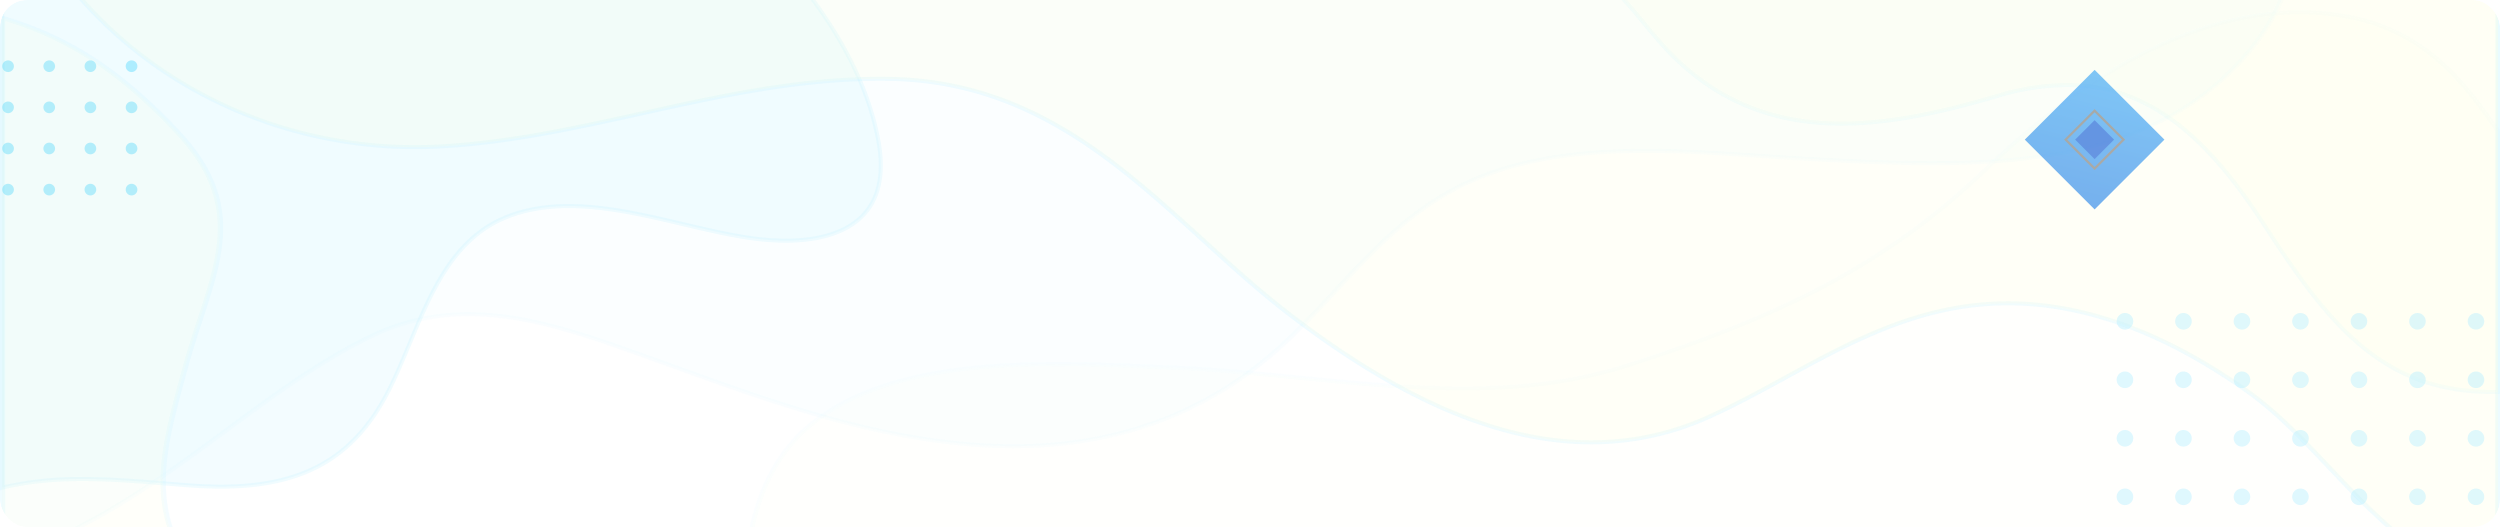 <svg xmlns="http://www.w3.org/2000/svg" xmlns:xlink="http://www.w3.org/1999/xlink" width="1110" height="234" viewBox="0 0 1110 234">
  <defs>
    <clipPath id="clip-path">
      <rect id="Rectangle_498" data-name="Rectangle 498" width="1110" height="234" rx="12" transform="translate(245 130)" fill="#3a6bea"/>
    </clipPath>
    <linearGradient id="linear-gradient" x1="1.321" y1="1.864" x2="-0.731" y2="-1.546" gradientUnits="objectBoundingBox">
      <stop offset="0" stop-color="#3bb7ff"/>
      <stop offset="1" stop-color="#004fd4"/>
    </linearGradient>
    <filter id="Path_1788" x="891.5" y="23.5" width="77" height="77" filterUnits="userSpaceOnUse">
      <feOffset dx="5" dy="5" input="SourceAlpha"/>
      <feGaussianBlur stdDeviation="2.5" result="blur"/>
      <feFlood flood-color="#1c3391" flood-opacity="0.149"/>
      <feComposite operator="in" in2="blur"/>
      <feComposite in="SourceGraphic"/>
    </filter>
    <linearGradient id="linear-gradient-2" x1="-9.607" y1="42.245" x2="-11.658" y2="38.835" xlink:href="#linear-gradient"/>
    <filter id="Path_1804" x="913.85" y="45.85" width="32.301" height="32.301" filterUnits="userSpaceOnUse">
      <feOffset dx="5" dy="5" input="SourceAlpha"/>
      <feGaussianBlur stdDeviation="2.5" result="blur-2"/>
      <feFlood flood-color="#1c3391" flood-opacity="0.149"/>
      <feComposite operator="in" in2="blur-2"/>
      <feComposite in="SourceGraphic"/>
    </filter>
    <filter id="Path_1805" x="908.941" y="40.941" width="42.119" height="42.119" filterUnits="userSpaceOnUse">
      <feOffset dx="5" dy="5" input="SourceAlpha"/>
      <feGaussianBlur stdDeviation="2.5" result="blur-3"/>
      <feFlood flood-color="#1c3391" flood-opacity="0.149"/>
      <feComposite operator="in" in2="blur-3"/>
      <feComposite in="SourceGraphic"/>
    </filter>
  </defs>
  <g id="Find_your_ntxt_job_Mask_Group_" data-name="Find your ntxt job Mask Group " transform="translate(-245 -130)" clip-path="url(#clip-path)">
    <g id="Group_1071" data-name="Group 1071">
      <g id="Group_146" data-name="Group 146" transform="translate(245.999 156.812)" opacity="0.4">
        <path id="Path_617" data-name="Path 617" d="M121.726,403.174a2.587,2.587,0,1,0-2.589-2.586A2.587,2.587,0,0,0,121.726,403.174Z" transform="translate(-119.137 -398)" fill="#46d5ff"/>
        <path id="Path_618" data-name="Path 618" d="M121.726,416.22a2.587,2.587,0,1,0-2.589-2.587A2.588,2.588,0,0,0,121.726,416.22Z" transform="translate(-119.137 -392.782)" fill="#46d5ff"/>
        <path id="Path_619" data-name="Path 619" d="M121.726,429.266a2.587,2.587,0,1,0-2.589-2.587A2.588,2.588,0,0,0,121.726,429.266Z" transform="translate(-119.137 -387.564)" fill="#46d5ff"/>
        <path id="Path_620" data-name="Path 620" d="M121.726,442.311a2.586,2.586,0,1,0-2.589-2.587A2.587,2.587,0,0,0,121.726,442.311Z" transform="translate(-119.137 -382.346)" fill="#46d5ff"/>
        <path id="Path_621" data-name="Path 621" d="M108.68,403.174a2.587,2.587,0,1,0-2.589-2.586A2.588,2.588,0,0,0,108.68,403.174Z" transform="translate(-87.816 -398)" fill="#46d5ff"/>
        <path id="Path_622" data-name="Path 622" d="M108.68,416.22a2.587,2.587,0,1,0-2.589-2.587A2.589,2.589,0,0,0,108.68,416.22Z" transform="translate(-87.816 -392.782)" fill="#46d5ff"/>
        <path id="Path_623" data-name="Path 623" d="M108.68,429.266a2.587,2.587,0,1,0-2.589-2.587A2.589,2.589,0,0,0,108.68,429.266Z" transform="translate(-87.816 -387.564)" fill="#46d5ff"/>
        <path id="Path_624" data-name="Path 624" d="M108.68,442.311a2.586,2.586,0,1,0-2.589-2.587A2.588,2.588,0,0,0,108.68,442.311Z" transform="translate(-87.816 -382.346)" fill="#46d5ff"/>
        <path id="Path_625" data-name="Path 625" d="M95.632,403.174a2.587,2.587,0,1,0-2.587-2.586A2.588,2.588,0,0,0,95.632,403.174Z" transform="translate(-56.495 -398)" fill="#46d5ff"/>
        <path id="Path_626" data-name="Path 626" d="M95.632,416.22a2.587,2.587,0,1,0-2.587-2.587A2.589,2.589,0,0,0,95.632,416.22Z" transform="translate(-56.495 -392.782)" fill="#46d5ff"/>
        <path id="Path_627" data-name="Path 627" d="M95.632,429.266a2.587,2.587,0,1,0-2.587-2.587A2.589,2.589,0,0,0,95.632,429.266Z" transform="translate(-56.495 -387.564)" fill="#46d5ff"/>
        <path id="Path_628" data-name="Path 628" d="M95.632,442.311a2.586,2.586,0,1,0-2.587-2.587A2.588,2.588,0,0,0,95.632,442.311Z" transform="translate(-56.495 -382.346)" fill="#46d5ff"/>
        <path id="Path_629" data-name="Path 629" d="M82.589,403.174A2.587,2.587,0,1,0,80,400.589,2.587,2.587,0,0,0,82.589,403.174Z" transform="translate(-25.177 -398)" fill="#46d5ff"/>
        <path id="Path_630" data-name="Path 630" d="M82.589,416.22A2.587,2.587,0,1,0,80,413.633,2.588,2.588,0,0,0,82.589,416.22Z" transform="translate(-25.177 -392.782)" fill="#46d5ff"/>
        <path id="Path_631" data-name="Path 631" d="M82.589,429.266A2.587,2.587,0,1,0,80,426.679,2.588,2.588,0,0,0,82.589,429.266Z" transform="translate(-25.177 -387.564)" fill="#46d5ff"/>
        <path id="Path_632" data-name="Path 632" d="M82.589,442.311A2.586,2.586,0,1,0,80,439.724,2.587,2.587,0,0,0,82.589,442.311Z" transform="translate(-25.177 -382.346)" fill="#46d5ff"/>
      </g>
      <g id="Group_125" data-name="Group 125" transform="translate(245 77.33)" opacity="0.39">
        <g id="Group_123" data-name="Group 123">
          <g id="Group_113" data-name="Group 113" transform="translate(0)" opacity="0.2" style="mix-blend-mode: overlay;isolation: isolate">
            <path id="Path_412" data-name="Path 412" d="M441.642,260.224l1.125-.278c10.4-2.576,22.025-3.828,35.531-3.828,12.691,0,25.408,1.042,38.871,2.145q3.459.285,6.936.563c5.669.451,10.806.669,15.7.669,35.276,0,57.757-11.984,72.893-38.856,4.289-7.613,7.828-16.092,11.575-25.068,9.439-22.614,19.2-46,41.728-55.463,8.292-3.484,17.516-5.177,28.2-5.177,16.549,0,33.911,4.091,50.7,8.047,11.181,2.634,21.741,5.123,31.825,6.4a110.826,110.826,0,0,0,13.821.917c16.587,0,29.08-4.456,36.127-12.883,6.4-7.662,8.4-18.5,5.921-32.212-9.632-53.33-57.1-96.49-77.064-112.571-.754-.607-1.522-1.194-2.291-1.781l-1.291-.991H484.634l-.2.106C470-2.313,455.737,6.088,442.057,14.932l-.415.268ZM478.3,254.3a150.743,150.743,0,0,0-34.842,3.608V16.187C456.905,7.509,470.909-.738,485.09-8.333H751.334l.809.619c.756.578,1.513,1.154,2.254,1.752,19.8,15.954,66.892,58.752,76.416,111.481,2.377,13.161.518,23.5-5.527,30.728-6.692,8-18.7,12.233-34.736,12.233a108.851,108.851,0,0,1-13.595-.9c-9.987-1.263-20.5-3.741-31.634-6.364-16.891-3.981-34.356-8.1-51.116-8.1-10.928,0-20.382,1.739-28.9,5.318-23.212,9.752-33.118,33.485-42.7,56.437-3.725,8.926-7.244,17.356-11.48,24.876-14.779,26.234-36.771,37.933-71.314,37.933-4.85,0-9.939-.218-15.561-.663q-3.475-.277-6.931-.563C503.816,255.35,491.063,254.3,478.3,254.3Z" transform="translate(-441.642 10.146)" fill="#46d5ff"/>
          </g>
          <g id="Group_114" data-name="Group 114" transform="translate(693.608 428.133)" opacity="0.2" style="mix-blend-mode: overlay;isolation: isolate">
            <path id="Path_413" data-name="Path 413" d="M26.314,549.224H400.752V369.05l-.8-.1a103.338,103.338,0,0,0-12.522-.755c-23.532,0-45.447,7.627-68.648,15.7-15.966,5.554-32.475,11.3-49.951,14.561a197.729,197.729,0,0,1-36.378,3.724c-18.277,0-34.026-3.309-48.148-10.115-13.341-6.428-25.473-15.353-37.206-23.984-12.609-9.277-25.649-18.87-40.325-25.5-14.926-6.741-29.18-10.158-42.368-10.158-21.713,0-40.684,9.353-54.86,27.052-22.565,28.17-30.892,74.243-21.211,117.377,6.318,28.151,19,52.4,37.705,72.086Zm372.625-1.813H27.094C8.766,528.02-3.676,504.151-9.89,476.46c-9.418-41.961-1.036-88.518,20.857-115.848,13.82-17.253,32.3-26.372,53.444-26.372,12.928,0,26.932,3.363,41.621,10,14.5,6.55,27.463,16.084,40,25.306,11.8,8.679,24,17.655,37.494,24.158,14.373,6.926,30.379,10.292,48.935,10.294a199.642,199.642,0,0,0,36.711-3.755c17.61-3.288,34.184-9.055,50.213-14.632,23.053-8.02,44.826-15.6,68.052-15.6a101.793,101.793,0,0,1,11.505.649Z" transform="translate(15.64 -332.427)" fill="#46d5ff"/>
          </g>
          <g id="Group_115" data-name="Group 115" transform="translate(6.082)" opacity="0.2" style="mix-blend-mode: overlay;isolation: isolate">
            <path id="Path_414" data-name="Path 414" d="M1088.278,303.4V-10.146H-15.64l.284,1.1A116.518,116.518,0,0,0,2.771,29.287,191.492,191.492,0,0,0,70.88,86.844a203.131,203.131,0,0,0,91.647,21.906h.008c3.589,0,7.223-.1,10.806-.285,30.982-1.639,61.286-8.34,90.593-14.82C298.9,85.912,335.059,77.91,372.706,78.433c61.508.846,100.762,36.55,138.722,71.079,12.2,11.1,24.823,22.579,37.99,32.721,50.306,38.755,94.593,57.593,135.4,57.593a127.16,127.16,0,0,0,52.718-11.411c11.767-5.321,23.215-11.571,34.288-17.617,24.75-13.515,50.345-27.489,80.61-31.531a132.517,132.517,0,0,1,17.481-1.159c33.09,0,67.911,12.591,103.494,37.423q1.32.921,2.62,1.85c12.77,9.125,23.977,20.974,35.843,33.518,21.274,22.494,43.275,45.753,75.095,52.238ZM1086.145-8.333V301.095c-30.412-6.712-51.863-29.389-72.616-51.33-11.407-12.06-23.2-24.53-36.132-33.771q-1.307-.934-2.639-1.863C938.784,189.025,903.507,176.3,869.91,176.3a135,135,0,0,0-17.811,1.182c-30.709,4.1-56.495,18.18-81.433,31.8-11.036,6.025-22.447,12.256-34.136,17.541a124.739,124.739,0,0,1-51.717,11.2c-40.248,0-84.069-18.685-133.962-57.123-13.1-10.093-25.69-21.543-37.865-32.616-38.264-34.806-77.831-70.795-140.248-71.654C334.847,76.109,298.5,84.128,263.4,91.889c-29.209,6.459-59.412,13.138-90.189,14.766-3.537.187-7.127.282-10.672.282-63.156,0-122.2-29.38-157.949-78.6A114.971,114.971,0,0,1-12.981-8.333Z" transform="translate(15.64 10.146)" fill="#46d5ff"/>
          </g>
          <g id="Group_116" data-name="Group 116" transform="translate(0 59.297)" opacity="0.15" style="mix-blend-mode: overlay;isolation: isolate">
            <path id="Path_415" data-name="Path 415" d="M135.663,624.556h978.158l.019-.914c.5-24.528-14.109-46.778-40.074-61.042-23.207-12.75-48.781-18.948-78.181-18.948-17.91,0-37.235,2.3-59.08,7.044-12.819,2.781-25.324,6.328-37.415,9.758-25.777,7.313-50.125,14.219-77.045,14.218a149.594,149.594,0,0,1-21.11-1.489c-28.135-4.022-45.488-17.829-63.863-32.445-3.577-2.846-7.276-5.789-11.094-8.695-23.109-17.581-48.993-25.77-81.463-25.77-23.391,0-47.568,4.114-73.167,8.468l-3.954.672a209.224,209.224,0,0,1-34.849,3.07c-27.885,0-50.44-6.306-67.034-18.74-25.933-19.428-35.374-57.461-42.269-85.231l-.528-2.132c-3.458-13.921-7.76-31.247-16.353-43.488-15.838-22.563-49.742-28.873-79.656-34.438-4.075-.758-8.072-1.5-11.936-2.271-36.288-7.225-63.184-16.176-85.107-38.45-16.821-17.089-22.828-35.63-19.477-60.118,1.454-10.63,4.4-21.475,7.524-32.954l1.177-4.339c2.044-7.574,4.374-14.68,6.632-21.551,9.972-30.4,17.85-54.41-9.8-84.052-25.4-27.226-48.872-42.578-78.482-51.331l-1.569-.463Zm975.859-1.858H137.992V41.6c28.422,8.7,51.2,23.793,75.856,50.226,26.985,28.925,19.233,52.555,9.416,82.472-2.262,6.892-4.6,14.018-6.655,21.632l-1.177,4.336c-3.133,11.529-6.094,22.42-7.561,33.146-2.3,16.837-2.116,39.037,19.961,61.467,22.333,22.692,49.608,31.787,86.373,39.107,3.876.77,7.885,1.517,11.971,2.277,29.445,5.479,62.818,11.688,78.155,33.535,8.412,11.985,12.674,29.15,16.1,42.943l.529,2.132c6.956,28.017,16.481,66.387,42.958,86.224,17.041,12.768,40.13,19.242,68.628,19.243a212.114,212.114,0,0,0,35.333-3.111l3.955-.672c25.475-4.334,49.535-8.427,72.681-8.427,31.833,0,57.208,8.026,79.856,25.258,3.8,2.89,7.488,5.825,11.057,8.665,18.64,14.828,36.245,28.833,65.1,32.958a152.45,152.45,0,0,0,21.519,1.518c27.322,0,51.853-6.957,77.824-14.326,12.052-3.418,24.512-6.953,37.246-9.716,21.644-4.7,40.769-6.978,58.47-6.978,28.913,0,54.056,6.09,76.862,18.62C1097.434,577.858,1111.631,599.163,1111.522,622.7Z" transform="translate(-135.663 -38.923)" fill="#46d5ff"/>
          </g>
          <g id="Group_117" data-name="Group 117" transform="translate(471.965)" opacity="0.15" style="mix-blend-mode: overlay;isolation: isolate">
            <path id="Path_416" data-name="Path 416" d="M618.943,217.477c.845,0,1.7-.008,2.565-.028l.888-.019V-10.146H-15.64l1.314,1.5C6.583,15.27,32.566,25.936,69.916,25.936h.007c17.916,0,36.175-2.336,55.507-4.808q4.926-.629,9.875-1.251a264.868,264.868,0,0,1,32.2-2.349c17.763,0,32.205,2.85,44.154,8.712C224.272,32.43,232.6,42.5,241.414,53.162c3.942,4.769,8.019,9.7,12.494,14.217,20.636,20.83,45.531,30.956,76.107,30.956,24.5,0,50.219-6.651,69.891-12.448a106.749,106.749,0,0,1,29.976-4.682c28.6,0,51.833,13.844,75.344,44.888,3.866,5.1,7.75,10.671,11.874,17.019C545.4,186.655,569.269,217.477,618.943,217.477Zm1.638-1.824q-.825.011-1.638.011c-48.76,0-72.336-30.48-100.32-73.541-4.149-6.383-8.057-11.985-11.949-17.124C482.787,93.459,459.1,79.393,429.883,79.393a108.545,108.545,0,0,0-30.489,4.756c-19.555,5.761-45.113,12.373-69.378,12.373-30.067,0-54.541-9.949-74.818-30.419-4.417-4.459-8.468-9.358-12.385-14.1-8.55-10.341-17.39-21.033-30.357-27.4-12.2-5.987-26.908-8.9-44.953-8.9a266.417,266.417,0,0,0-32.421,2.364q-4.948.615-9.881,1.252c-19.272,2.464-37.476,4.791-55.276,4.793C33.932,24.123,8.684,14.1-11.624-8.333H620.581Z" transform="translate(15.64 10.146)" fill="#46d5ff"/>
          </g>
          <g id="Group_118" data-name="Group 118" transform="translate(0)" opacity="0.07" style="mix-blend-mode: overlay;isolation: isolate">
            <path id="Path_417" data-name="Path 417" d="M101.711,290.74l1.505-.384c36.169-9.218,68.439-33,99.648-55.995,22.019-16.227,42.817-31.553,64.679-41.96a96.153,96.153,0,0,1,42.236-9.439c20.816,0,41.458,5.741,66.048,14.361,8.014,2.81,16.164,5.757,24.046,8.607,43.414,15.7,88.305,31.93,137.188,35.131,4.887.319,9.784.481,14.554.481,46.848,0,87.2-15.1,119.941-44.873,8.407-7.647,16.236-16.1,23.805-24.28,18.431-19.907,37.488-40.492,66.668-51.428,19.194-7.194,41.6-10.544,70.522-10.544,17.125,0,34.461,1.153,51.227,2.267,6.506.433,13.233.881,19.691,1.239,18.024,1,37.167,1.978,55.635,1.978,47.263,0,106.231-5.808,143.022-51.1,18.985-23.373,23.64-48.371,13.836-74.3l-.245-.648H101.711ZM309.78,181.149a98.865,98.865,0,0,0-43.426,9.7c-22.07,10.506-42.953,25.895-65.063,42.187-30.586,22.54-62.2,45.835-97.279,55.2V-8.333H1114c9.285,25.168,4.64,49.44-13.811,72.155-35.978,44.293-91.508,50.265-141.082,50.265-18.392,0-37.489-.975-55.474-1.973-6.441-.358-12.861-.784-19.659-1.236-16.813-1.118-34.2-2.274-51.42-2.274-29.275,0-52,3.407-71.51,10.719-29.708,11.135-48.94,31.908-67.54,52-7.543,8.146-15.343,16.57-23.687,24.161-32.28,29.36-72.047,44.247-118.2,44.247-4.707,0-9.54-.16-14.362-.476-48.481-3.173-93.187-19.339-136.419-34.97-7.889-2.852-16.044-5.8-24.071-8.615C351.9,186.953,331,181.149,309.78,181.149Z" transform="translate(-101.711 10.146)" fill="#46d5ff"/>
          </g>
          <g id="Group_119" data-name="Group 119" transform="translate(667.354 346.386)" opacity="0.1" style="mix-blend-mode: overlay;isolation: isolate">
            <path id="Path_418" data-name="Path 418" d="M-15.64,563.325H427.005V265.371l-.8-.1a69.968,69.968,0,0,0-10.147-.472c-50.576,1.315-91.41,51.458-121.336,94.995-2.949,4.292-5.866,8.749-8.578,12.927l-1.739,2.683c-16.761,25.861-34.094,52.6-65.956,62.225-15.186,4.587-31.849,6.724-52.44,6.724-13.995,0-28.356-.987-42.243-1.943-13.84-.952-28.152-1.935-42.05-1.935-6.208,0-11.882.189-17.348.578C8.35,445.049-6.439,479.618-11.409,530.292c-.952,9.7-2.176,21.087-4.05,31.973Zm440.832-1.813H-13.49c1.781-10.617,2.962-21.623,3.886-31.043,2.833-28.9,8.494-47.791,18.353-61.268,11.613-15.875,29.848-24.49,55.75-26.336,5.422-.387,11.054-.574,17.218-.574,13.836,0,28.117.981,41.925,1.931,13.919.956,28.31,1.947,42.368,1.947,20.773,0,37.6-2.161,52.964-6.8,32.5-9.816,50.016-36.84,66.954-62.975l1.739-2.682c2.706-4.167,5.614-8.613,8.551-12.887,29.681-43.184,70.132-92.916,119.889-94.209a67.365,67.365,0,0,1,9.085.367Z" transform="translate(15.64 -264.78)" fill="#46d5ff"/>
          </g>
          <g id="Group_120" data-name="Group 120" transform="translate(0 310.208)" opacity="0.05" style="mix-blend-mode: overlay;isolation: isolate">
            <path id="Path_419" data-name="Path 419" d="M325.65,569.565H820.755l.261-.244c18.044-16.876,30.661-33.453,37.5-49.27,8.826-20.411,7.62-38.934-3.581-55.055-23.316-33.553-75.26-38.876-117.908-39.765-2.348-.048-4.834-.071-7.823-.071q-2.345,0-4.694.014l-2.585.015c-2.415.016-4.826.031-7.236.03-22.975,0-45.144-1.289-63.8-16.877-19.656-16.42-32.586-39.4-45.091-61.618-7.779-13.822-15.821-28.115-25.385-40.63-13.681-17.9-28.829-26.605-46.311-26.605-13.156,0-27.845,4.628-47.629,15.005C464.912,305.8,443.8,315.952,422.51,315.95c-15.177,0-29.359-5.194-43.355-15.874-8.116-6.193-16.257-14.342-24.876-22.97-17.8-17.821-36.21-36.249-58.343-41.971l-1.133-.292V545.607l.276.267c3.719,3.593,7.226,6.756,10.72,9.67a168.834,168.834,0,0,0,19.633,13.888Zm494.388-1.813H326.165a166.281,166.281,0,0,1-19.205-13.6c-3.372-2.812-6.758-5.861-10.343-9.313V237.2c21.157,5.931,39.059,23.85,56.38,41.19,8.664,8.672,16.845,16.863,25.058,23.13,14.324,10.93,28.865,16.245,44.456,16.246,21.7,0,43.037-10.248,64.8-21.664,19.51-10.233,33.939-14.8,46.785-14.8,17.113,0,31.371,8.228,44.871,25.892,9.486,12.416,17.5,26.652,25.244,40.418,12.586,22.364,25.6,45.488,45.508,62.12,19.125,15.977,41.644,17.3,64.966,17.3,2.414,0,4.829-.015,7.247-.03l2.584-.014q2.343-.013,4.684-.014c2.977,0,5.45.023,7.786.071,42.218.88,93.608,6.106,116.455,38.986,10.821,15.571,11.968,33.505,3.409,53.3C850.145,534.844,837.76,551.133,820.038,567.753Z" transform="translate(-294.803 -234.843)" fill="#46d5ff"/>
          </g>
          <g id="Group_121" data-name="Group 121" transform="translate(0 448.049)" opacity="0.1" style="mix-blend-mode: overlay;isolation: isolate">
            <path id="Path_420" data-name="Path 420" d="M485.774,545.789H769.707l.265-.257A201.168,201.168,0,0,0,814.223,482.2c12.928-29.464,13.595-66.907,1.658-93.174-8.422-18.532-22.747-31.432-41.422-37.307a61.32,61.32,0,0,0-18.661-2.808c-19.3,0-38.759,8.349-57.581,16.423-19.032,8.165-38.715,16.608-58.424,16.608h-.006c-1.906,0-3.811-.079-5.663-.234-15.121-1.276-28.28-8.691-41.008-15.861-12.886-7.262-25.056-14.12-38.252-14.12-10.821,0-21.183,4.732-31.683,14.465-8.083,7.494-14.96,17.165-21.608,26.517A240.232,240.232,0,0,1,486,413.047l-.229.257Zm283.2-1.813H487.588V413.993a245.733,245.733,0,0,0,15.465-20.238c6.595-9.277,13.416-18.871,21.362-26.238,10.147-9.408,20.108-13.982,30.449-13.982,12.719,0,24.689,6.744,37.361,13.886,12.9,7.265,26.232,14.779,41.745,16.087,1.9.161,3.86.242,5.816.242h.006c20.082,0,39.938-8.517,59.14-16.754,18.652-8,37.94-16.277,56.865-16.277a59.5,59.5,0,0,1,18.116,2.726c18.173,5.715,32.113,18.275,40.316,36.327,11.736,25.825,11.068,62.675-1.666,91.7A199.32,199.32,0,0,1,768.969,543.976Z" transform="translate(-485.774 -348.907)" fill="#46d5ff"/>
          </g>
          <g id="Group_122" data-name="Group 122" transform="translate(3.132 57.209)" opacity="0.05" style="mix-blend-mode: overlay;isolation: isolate">
            <path id="Path_421" data-name="Path 421" d="M3.2,624.916H213.069l.3-.239c5.827-4.591,11.591-9.25,17.167-13.755,11.2-9.048,21.777-17.594,32.026-24.983,21.219-15.3,45.339-22.738,73.742-22.738,46.375,0,94.942,19.662,141.911,38.677,21.736,8.8,42.267,17.112,61.49,22.956l.452.082H692.882l.261-.144c1.546-.852,2.8-1.571,3.948-2.261,32.987-19.888,51.648-51.052,69.695-81.192,5.849-9.767,11.9-19.868,18.29-29.3,17.852-26.337,34.3-37.574,55.016-37.574,9.051,0,18.7,2.212,29.488,6.758,19.617,8.265,37.6,19.807,54.994,30.967,23.011,14.766,46.8,30.034,74.811,38.049a114.7,114.7,0,0,0,31.218,4.848c25.9,0,45.123-11.5,60.5-36.188l.129-.207V90.512l-.149-.219c-15.289-22.486-33.124-44.966-67.884-51.249-18.935-3.423-39-2.088-59.484,3.956-33.332,9.834-67.8,31.7-102.446,64.977-45.986,44.176-96.235,66.328-157.537,86-21.746,6.978-44.923,10.227-72.935,10.227-23.865,0-48.483-2.433-72.291-4.785-18.568-1.835-37.768-3.732-56.747-4.508q-3.946-.162-8.1-.344c-12.944-.56-27.615-1.195-42.561-1.195-40.864,0-98.157,4.3-123.808,41.463-13.543,19.622-15.571,42.419-17.532,64.468-1.725,19.383-3.509,39.424-13.16,57.078-15.618,28.567-51.251,35.44-86.411,40.034-7.034.918-13.9,1.742-20.542,2.54-35.042,4.205-65.3,7.837-100.057,22.427C44.159,440.453,6.577,479.414-8.487,523.055c-12.54,36.33-8.5,72.343,11.38,101.408Zm209.044-1.857H4.417c-19.3-28.533-23.163-63.833-10.863-99.468,14.9-43.158,52.051-81.683,96.96-100.538,34.451-14.464,64.56-18.077,99.423-22.262,6.647-.8,13.519-1.622,20.567-2.543,35.727-4.667,71.953-11.682,88.02-41.073,9.821-17.964,11.622-38.181,13.36-57.733,1.944-21.832,3.952-44.407,17.234-63.652,25.094-36.359,81.636-40.564,121.982-40.564,14.893,0,29.536.634,42.456,1.192q4.15.18,8.1.344c18.909.774,38.073,2.667,56.608,4.5,23.866,2.359,48.545,4.8,72.53,4.8,28.273,0,51.683-3.285,73.674-10.342,61.6-19.764,112.1-42.035,158.378-86.492C897.244,76.181,931.41,54.491,964.4,44.76c20.127-5.939,39.8-7.253,58.365-3.9,33.8,6.111,51.322,28.1,66.335,50.16V518.2c-14.937,23.882-33.53,35.009-58.493,35.009a112.228,112.228,0,0,1-30.553-4.756c-27.682-7.92-51.336-23.1-74.211-37.779-17.471-11.209-35.536-22.8-55.331-31.142-11.089-4.673-21.037-6.944-30.416-6.944-27.268,0-44.707,20.568-56.852,38.487-6.421,9.471-12.482,19.594-18.344,29.384-17.926,29.939-36.463,60.9-69.018,80.521-1.057.638-2.211,1.3-3.614,2.077H540.342c-19.164-5.839-39.6-14.109-61.225-22.866-47.178-19.1-95.964-38.849-142.81-38.849-28.92,0-53.485,7.577-75.1,23.163-10.293,7.425-20.893,15.987-32.115,25.054C223.617,613.982,217.96,618.554,212.247,623.059Z" transform="translate(15.64 -37.195)" fill="#46d5ff"/>
          </g>
        </g>
        <g id="Group_124" data-name="Group 124" transform="translate(0.907 0.906)">
          <path id="Path_422" data-name="Path 422" d="M751.483-9.4c1.109.856,2.231,1.692,3.324,2.572,33.716,27.161,68.8,68.078,76.74,112.026,6.918,38.3-22.535,47.208-54.864,43.119-34.514-4.365-77-23.567-111.188-9.2-31.749,13.339-38.5,53.868-53.741,80.923-19.534,34.68-50.316,40.7-87.736,37.728-28.313-2.253-55.761-5.262-81.628,1.144V15.537C456.224,6.594,470.449-1.768,484.7-9.4Z" transform="translate(-442.39 9.396)" fill="#65dcff" opacity="0.2" style="mix-blend-mode: overlay;isolation: isolate"/>
          <path id="Path_423" data-name="Path 423" d="M106.179,343.255c28.255,12.761,49.769,36.106,77.511,49.473,26.69,12.863,56.587,11.784,85.085,6.465,46.86-8.749,85.974-34.986,130.844-29.5V548.161H26.477C8.873,529.636-4.319,506.279-11,476.5-28.5,398.532,13.5,301.4,106.179,343.255Z" transform="translate(708.567 94.956)" fill="#65dcff" opacity="0.2" style="mix-blend-mode: overlay;isolation: isolate"/>
          <path id="Path_424" data-name="Path 424" d="M1086.993-9.4V302.1c-48.7-9.921-74.194-59.606-110.537-85.568q-1.3-.93-2.63-1.856c-34.425-24.017-76.187-42.554-121.857-36.458-44.038,5.878-77.118,32-115.27,49.241-67.9,30.69-135.755-6.619-186.957-46.052C495.617,139.723,454.121,78.5,372.271,77.371c-69.411-.956-131.7,26.447-199.513,30.032C102.99,111.092,39.337,78.523,3.108,28.654a116.369,116.369,0,0,1-18-38.05Z" transform="translate(21.194 9.396)" fill="#fffead" opacity="0.2" style="mix-blend-mode: overlay;isolation: isolate"/>
          <path id="Path_425" data-name="Path 425" d="M136.413,623.425V40c32.356,9.56,55.519,26.937,78,51.018C247.992,127,228.4,155.075,217.377,195.883c-3.5,12.969-7.079,25.363-8.725,37.391-2.875,21.01.14,40.9,19.731,60.8,23.037,23.4,51.352,31.931,85.785,38.782,32,6.368,73.164,11,90.907,36.264,8.69,12.374,13.017,30.279,16.452,44.1,6.823,27.447,16.326,67.054,42.947,86.992,27.484,20.582,68.015,21.835,102.977,15.9,57.878-9.819,110.112-19.737,157.62,16.4,23.624,17.966,41.6,36.528,75.6,41.385,49.42,7.059,89.938-12.485,136.152-22.508,47.662-10.335,94.15-11.41,136.368,11.774,26.828,14.733,40.055,37.363,39.59,60.268Z" transform="translate(-136.413 19.693)" fill="#fffead" opacity="0.15" style="mix-blend-mode: overlay;isolation: isolate"/>
          <path id="Path_426" data-name="Path 426" d="M620.241-9.4V216.387c-52.443,1.136-76.863-32.745-103.625-73.926-3.9-6-7.851-11.71-11.912-17.071-26.483-34.969-57.456-54.92-106.3-40.529-51.208,15.087-103.531,23.682-145.1-18.277-14.134-14.269-23.835-32.158-42.5-41.316-23.25-11.407-51.954-9.542-76.862-6.448C78.594,25.7,24.617,35.788-14.89-9.4Z" transform="translate(487.945 9.396)" fill="#fffead" opacity="0.15" style="mix-blend-mode: overlay;isolation: isolate"/>
          <path id="Path_427" data-name="Path 427" d="M1114.933-9.4c8.984,23.746,6.527,48.649-13.709,73.55-45.228,55.655-122.558,52.878-197.7,48.708-46.187-2.564-98.607-9.162-142.081,7.123-41.53,15.559-62.063,49.725-90.894,75.934-34.891,31.721-79.979,47.59-133.592,44.082-57.622-3.772-109.085-25.492-160.939-43.661-36.7-12.859-72.544-22.406-109.4-4.87-53.75,25.574-103.366,82.38-164.166,97.869V-9.4Z" transform="translate(-102.452 9.396)" fill="#65dcff" opacity="0.07" style="mix-blend-mode: overlay;isolation: isolate"/>
          <path id="Path_428" data-name="Path 428" d="M425.772,562.262H-14.89c1.756-10.209,2.97-20.941,4.058-32.038,4.966-50.635,19.451-84.465,74.94-88.42,50.677-3.611,104.662,11.529,154.278-3.46,33.27-10.048,50.44-37.936,68.195-65.282,2.819-4.341,5.652-8.667,8.565-12.907,26.75-38.918,68.393-93.245,120.612-94.6a68.451,68.451,0,0,1,10.016.465Z" transform="translate(682.414 80.855)" fill="#65dcff" opacity="0.1" style="mix-blend-mode: overlay;isolation: isolate"/>
          <path id="Path_429" data-name="Path 429" d="M820.242,568.457H325.753a167.847,167.847,0,0,1-19.528-13.812c-3.617-3.016-7.172-6.245-10.67-9.624V235.811c32.677,8.448,58.156,45.907,82.894,64.784,37.36,28.51,70.7,14.216,108.287-5.5,36.348-19.064,65.573-24.28,92.8,11.347,24.865,32.54,38.547,75.6,70.615,102.393,21.5,17.962,47.908,17.187,74.209,17.044,4.174-.023,8.344-.03,12.494.057,38.086.794,93.155,4.8,117.18,39.376C878.379,500.347,850.272,540.373,820.242,568.457Z" transform="translate(-295.555 74.661)" fill="#65dcff" opacity="0.05" style="mix-blend-mode: overlay;isolation: isolate"/>
          <path id="Path_430" data-name="Path 430" d="M769.13,544.726H486.473V413.492c13.132-14.785,23.155-33.852,37.118-46.8,41.184-38.181,68.2,12.207,110.249,15.753,47.9,4.039,93.437-44.71,140.138-30.025,53.35,16.778,58.255,85.841,39.207,129.252A200.446,200.446,0,0,1,769.13,544.726Z" transform="translate(-486.473 98.392)" fill="#fffead" opacity="0.1" style="mix-blend-mode: overlay;isolation: isolate"/>
          <path id="Path_431" data-name="Path 431" d="M89.789,422.069c41.3-17.334,76.816-19.206,120.328-24.888,33.7-4.4,71.106-11.05,87.24-40.556,20.72-37.891,5.335-84.8,30.652-121.474,33.082-47.922,118.913-41.715,173.551-39.479,68.736,2.812,136.991,20.008,202.449-.989,63.485-20.366,112.755-42.8,158-86.252,26.4-25.35,62.277-53,102.028-64.725,18.969-5.6,38.819-7.565,58.941-3.928,33.768,6.1,51.361,27.52,67.2,50.817V518.3c-17.175,27.577-42.852,44.525-90.47,30.9C950.7,535.181,915.659,499.462,870,480.229c-40.963-17.258-64.7-.1-85.911,31.181-25.872,38.16-44.127,83.943-87.7,110.206-1.295.779-2.6,1.518-3.912,2.24H540.027l-.1-.03c-83.22-25.3-195.189-98.619-278.253-38.738-15.472,11.154-31.91,25.111-49.243,38.768H3.521C-44.256,554.015,6.769,456.918,89.789,422.069Z" transform="translate(18.003 19.262)" fill="#fffead" opacity="0.05" style="mix-blend-mode: overlay;isolation: isolate"/>
        </g>
        <g id="Group_139" data-name="Group 139" transform="translate(939.801 191.648)" opacity="0.45">
          <path id="Path_435" data-name="Path 435" d="M571.336,412.357a3.68,3.68,0,1,1-3.68-3.679A3.681,3.681,0,0,1,571.336,412.357Z" transform="translate(-563.977 -408.677)" fill="#46d5ff"/>
          <path id="Path_436" data-name="Path 436" d="M580.722,412.357a3.678,3.678,0,1,1-3.679-3.679A3.678,3.678,0,0,1,580.722,412.357Z" transform="translate(-547.391 -408.677)" fill="#46d5ff"/>
          <path id="Path_437" data-name="Path 437" d="M590.114,412.357a3.679,3.679,0,1,1-3.679-3.679A3.681,3.681,0,0,1,590.114,412.357Z" transform="translate(-530.806 -408.677)" fill="#46d5ff"/>
          <circle id="Ellipse_58" data-name="Ellipse 58" cx="3.68" cy="3.68" r="3.68" transform="translate(77.925)" fill="#46d5ff"/>
          <circle id="Ellipse_59" data-name="Ellipse 59" cx="3.68" cy="3.68" r="3.68" transform="translate(103.899)" fill="#46d5ff"/>
          <path id="Path_438" data-name="Path 438" d="M618.282,412.357a3.68,3.68,0,1,1-3.68-3.679A3.681,3.681,0,0,1,618.282,412.357Z" transform="translate(-481.048 -408.677)" fill="#46d5ff"/>
          <circle id="Ellipse_60" data-name="Ellipse 60" cx="3.68" cy="3.68" r="3.68" transform="translate(155.851)" fill="#46d5ff"/>
          <path id="Path_439" data-name="Path 439" d="M637.06,412.357a3.679,3.679,0,1,1-3.679-3.679A3.68,3.68,0,0,1,637.06,412.357Z" transform="translate(-447.877 -408.677)" fill="#46d5ff"/>
          <path id="Path_440" data-name="Path 440" d="M571.336,421.746a3.68,3.68,0,1,1-3.68-3.68A3.682,3.682,0,0,1,571.336,421.746Z" transform="translate(-563.977 -392.092)" fill="#46d5ff"/>
          <path id="Path_441" data-name="Path 441" d="M580.722,421.746a3.678,3.678,0,1,1-3.679-3.68A3.678,3.678,0,0,1,580.722,421.746Z" transform="translate(-547.391 -392.092)" fill="#46d5ff"/>
          <path id="Path_442" data-name="Path 442" d="M590.114,421.746a3.679,3.679,0,1,1-3.679-3.68A3.682,3.682,0,0,1,590.114,421.746Z" transform="translate(-530.806 -392.092)" fill="#46d5ff"/>
          <path id="Path_443" data-name="Path 443" d="M599.506,421.746a3.681,3.681,0,1,1-3.679-3.68A3.682,3.682,0,0,1,599.506,421.746Z" transform="translate(-514.221 -392.092)" fill="#46d5ff"/>
          <path id="Path_444" data-name="Path 444" d="M608.892,421.746a3.679,3.679,0,1,1-3.679-3.68A3.68,3.68,0,0,1,608.892,421.746Z" transform="translate(-497.635 -392.092)" fill="#46d5ff"/>
          <path id="Path_445" data-name="Path 445" d="M618.282,421.746a3.68,3.68,0,1,1-3.68-3.68A3.682,3.682,0,0,1,618.282,421.746Z" transform="translate(-481.048 -392.092)" fill="#46d5ff"/>
          <path id="Path_446" data-name="Path 446" d="M627.674,421.746a3.681,3.681,0,1,1-3.68-3.68A3.682,3.682,0,0,1,627.674,421.746Z" transform="translate(-464.462 -392.092)" fill="#46d5ff"/>
          <path id="Path_447" data-name="Path 447" d="M637.06,421.746a3.679,3.679,0,1,1-3.679-3.68A3.68,3.68,0,0,1,637.06,421.746Z" transform="translate(-447.877 -392.092)" fill="#46d5ff"/>
          <path id="Path_448" data-name="Path 448" d="M571.336,431.135a3.68,3.68,0,1,1-3.68-3.679A3.68,3.68,0,0,1,571.336,431.135Z" transform="translate(-563.977 -375.506)" fill="#46d5ff"/>
          <path id="Path_449" data-name="Path 449" d="M580.722,431.135a3.678,3.678,0,1,1-3.679-3.679A3.676,3.676,0,0,1,580.722,431.135Z" transform="translate(-547.391 -375.506)" fill="#46d5ff"/>
          <path id="Path_450" data-name="Path 450" d="M590.114,431.135a3.679,3.679,0,1,1-3.679-3.679A3.68,3.68,0,0,1,590.114,431.135Z" transform="translate(-530.806 -375.506)" fill="#46d5ff"/>
          <path id="Path_451" data-name="Path 451" d="M599.506,431.135a3.681,3.681,0,1,1-3.679-3.679A3.68,3.68,0,0,1,599.506,431.135Z" transform="translate(-514.221 -375.506)" fill="#46d5ff"/>
          <path id="Path_452" data-name="Path 452" d="M608.892,431.135a3.679,3.679,0,1,1-3.679-3.679A3.678,3.678,0,0,1,608.892,431.135Z" transform="translate(-497.635 -375.506)" fill="#46d5ff"/>
          <path id="Path_453" data-name="Path 453" d="M618.282,431.135a3.68,3.68,0,1,1-3.68-3.679A3.68,3.68,0,0,1,618.282,431.135Z" transform="translate(-481.048 -375.506)" fill="#46d5ff"/>
          <path id="Path_454" data-name="Path 454" d="M627.674,431.135a3.681,3.681,0,1,1-3.68-3.679A3.68,3.68,0,0,1,627.674,431.135Z" transform="translate(-464.462 -375.506)" fill="#46d5ff"/>
          <path id="Path_455" data-name="Path 455" d="M637.06,431.135a3.679,3.679,0,1,1-3.679-3.679A3.678,3.678,0,0,1,637.06,431.135Z" transform="translate(-447.877 -375.506)" fill="#46d5ff"/>
          <path id="Path_456" data-name="Path 456" d="M571.336,440.525a3.68,3.68,0,1,1-3.68-3.679A3.681,3.681,0,0,1,571.336,440.525Z" transform="translate(-563.977 -358.919)" fill="#46d5ff"/>
          <path id="Path_457" data-name="Path 457" d="M580.722,440.525a3.678,3.678,0,1,1-3.679-3.679A3.678,3.678,0,0,1,580.722,440.525Z" transform="translate(-547.391 -358.919)" fill="#46d5ff"/>
          <path id="Path_458" data-name="Path 458" d="M590.114,440.525a3.679,3.679,0,1,1-3.679-3.679A3.681,3.681,0,0,1,590.114,440.525Z" transform="translate(-530.806 -358.919)" fill="#46d5ff"/>
          <circle id="Ellipse_61" data-name="Ellipse 61" cx="3.68" cy="3.68" r="3.68" transform="translate(77.925 77.926)" fill="#46d5ff"/>
          <circle id="Ellipse_62" data-name="Ellipse 62" cx="3.68" cy="3.68" r="3.68" transform="translate(103.899 77.926)" fill="#46d5ff"/>
          <path id="Path_459" data-name="Path 459" d="M618.282,440.525a3.68,3.68,0,1,1-3.68-3.679A3.681,3.681,0,0,1,618.282,440.525Z" transform="translate(-481.048 -358.919)" fill="#46d5ff"/>
          <circle id="Ellipse_63" data-name="Ellipse 63" cx="3.68" cy="3.68" r="3.68" transform="translate(155.851 77.926)" fill="#46d5ff"/>
          <path id="Path_460" data-name="Path 460" d="M637.06,440.525a3.679,3.679,0,1,1-3.679-3.679A3.68,3.68,0,0,1,637.06,440.525Z" transform="translate(-447.877 -358.919)" fill="#46d5ff"/>
          <circle id="Ellipse_64" data-name="Ellipse 64" cx="3.68" cy="3.68" r="3.68" transform="translate(207.801)" fill="#46d5ff"/>
          <path id="Path_461" data-name="Path 461" d="M655.839,412.357a3.679,3.679,0,1,1-3.679-3.679A3.68,3.68,0,0,1,655.839,412.357Z" transform="translate(-414.704 -408.677)" fill="#46d5ff"/>
          <circle id="Ellipse_65" data-name="Ellipse 65" cx="3.68" cy="3.68" r="3.68" transform="translate(259.751)" fill="#46d5ff"/>
          <path id="Path_462" data-name="Path 462" d="M674.618,412.357a3.68,3.68,0,1,1-3.68-3.679A3.681,3.681,0,0,1,674.618,412.357Z" transform="translate(-381.531 -408.677)" fill="#46d5ff"/>
          <path id="Path_463" data-name="Path 463" d="M684.009,412.357a3.681,3.681,0,1,1-3.682-3.679A3.682,3.682,0,0,1,684.009,412.357Z" transform="translate(-364.948 -408.677)" fill="#46d5ff"/>
          <circle id="Ellipse_66" data-name="Ellipse 66" cx="3.68" cy="3.68" r="3.68" transform="translate(337.677)" fill="#46d5ff"/>
          <path id="Path_464" data-name="Path 464" d="M702.783,412.357a3.678,3.678,0,1,1-3.679-3.679A3.68,3.68,0,0,1,702.783,412.357Z" transform="translate(-331.773 -408.677)" fill="#46d5ff"/>
          <circle id="Ellipse_67" data-name="Ellipse 67" cx="3.68" cy="3.68" r="3.68" transform="translate(389.627)" fill="#46d5ff"/>
          <path id="Path_465" data-name="Path 465" d="M646.45,421.746a3.679,3.679,0,1,1-3.679-3.68A3.682,3.682,0,0,1,646.45,421.746Z" transform="translate(-431.29 -392.092)" fill="#46d5ff"/>
          <path id="Path_466" data-name="Path 466" d="M655.839,421.746a3.679,3.679,0,1,1-3.679-3.68A3.68,3.68,0,0,1,655.839,421.746Z" transform="translate(-414.704 -392.092)" fill="#46d5ff"/>
          <path id="Path_467" data-name="Path 467" d="M665.228,421.746a3.679,3.679,0,1,1-3.679-3.68A3.68,3.68,0,0,1,665.228,421.746Z" transform="translate(-398.119 -392.092)" fill="#46d5ff"/>
          <path id="Path_468" data-name="Path 468" d="M674.618,421.746a3.68,3.68,0,1,1-3.68-3.68A3.682,3.682,0,0,1,674.618,421.746Z" transform="translate(-381.531 -392.092)" fill="#46d5ff"/>
          <path id="Path_469" data-name="Path 469" d="M684.009,421.746a3.681,3.681,0,1,1-3.682-3.68A3.683,3.683,0,0,1,684.009,421.746Z" transform="translate(-364.948 -392.092)" fill="#46d5ff"/>
          <path id="Path_470" data-name="Path 470" d="M693.4,421.746a3.679,3.679,0,1,1-3.679-3.68A3.68,3.68,0,0,1,693.4,421.746Z" transform="translate(-348.36 -392.092)" fill="#46d5ff"/>
          <path id="Path_471" data-name="Path 471" d="M702.783,421.746a3.678,3.678,0,1,1-3.679-3.68A3.68,3.68,0,0,1,702.783,421.746Z" transform="translate(-331.773 -392.092)" fill="#46d5ff"/>
          <path id="Path_472" data-name="Path 472" d="M712.177,421.746a3.681,3.681,0,1,1-3.682-3.68A3.682,3.682,0,0,1,712.177,421.746Z" transform="translate(-315.189 -392.092)" fill="#46d5ff"/>
          <path id="Path_473" data-name="Path 473" d="M646.45,431.135a3.679,3.679,0,1,1-3.679-3.679A3.679,3.679,0,0,1,646.45,431.135Z" transform="translate(-431.29 -375.506)" fill="#46d5ff"/>
          <path id="Path_474" data-name="Path 474" d="M655.839,431.135a3.679,3.679,0,1,1-3.679-3.679A3.678,3.678,0,0,1,655.839,431.135Z" transform="translate(-414.704 -375.506)" fill="#46d5ff"/>
          <path id="Path_475" data-name="Path 475" d="M665.228,431.135a3.679,3.679,0,1,1-3.679-3.679A3.678,3.678,0,0,1,665.228,431.135Z" transform="translate(-398.119 -375.506)" fill="#46d5ff"/>
          <path id="Path_476" data-name="Path 476" d="M674.618,431.135a3.68,3.68,0,1,1-3.68-3.679A3.68,3.68,0,0,1,674.618,431.135Z" transform="translate(-381.531 -375.506)" fill="#46d5ff"/>
          <path id="Path_477" data-name="Path 477" d="M684.009,431.135a3.681,3.681,0,1,1-3.682-3.679A3.68,3.68,0,0,1,684.009,431.135Z" transform="translate(-364.948 -375.506)" fill="#46d5ff"/>
          <path id="Path_478" data-name="Path 478" d="M693.4,431.135a3.679,3.679,0,1,1-3.679-3.679A3.678,3.678,0,0,1,693.4,431.135Z" transform="translate(-348.36 -375.506)" fill="#46d5ff"/>
          <path id="Path_479" data-name="Path 479" d="M702.783,431.135a3.678,3.678,0,1,1-3.679-3.679A3.678,3.678,0,0,1,702.783,431.135Z" transform="translate(-331.773 -375.506)" fill="#46d5ff"/>
          <path id="Path_480" data-name="Path 480" d="M712.177,431.135a3.681,3.681,0,1,1-3.682-3.679A3.68,3.68,0,0,1,712.177,431.135Z" transform="translate(-315.189 -375.506)" fill="#46d5ff"/>
          <circle id="Ellipse_68" data-name="Ellipse 68" cx="3.68" cy="3.68" r="3.68" transform="translate(207.801 77.926)" fill="#46d5ff"/>
          <path id="Path_481" data-name="Path 481" d="M655.839,440.525a3.679,3.679,0,1,1-3.679-3.679A3.68,3.68,0,0,1,655.839,440.525Z" transform="translate(-414.704 -358.919)" fill="#46d5ff"/>
          <circle id="Ellipse_69" data-name="Ellipse 69" cx="3.68" cy="3.68" r="3.68" transform="translate(259.751 77.926)" fill="#46d5ff"/>
          <path id="Path_482" data-name="Path 482" d="M674.618,440.525a3.68,3.68,0,1,1-3.68-3.679A3.681,3.681,0,0,1,674.618,440.525Z" transform="translate(-381.531 -358.919)" fill="#46d5ff"/>
          <path id="Path_483" data-name="Path 483" d="M684.009,440.525a3.681,3.681,0,1,1-3.682-3.679A3.682,3.682,0,0,1,684.009,440.525Z" transform="translate(-364.948 -358.919)" fill="#46d5ff"/>
          <circle id="Ellipse_70" data-name="Ellipse 70" cx="3.68" cy="3.68" r="3.68" transform="translate(337.677 77.926)" fill="#46d5ff"/>
          <path id="Path_484" data-name="Path 484" d="M702.783,440.525a3.678,3.678,0,1,1-3.679-3.679A3.68,3.68,0,0,1,702.783,440.525Z" transform="translate(-331.773 -358.919)" fill="#46d5ff"/>
          <circle id="Ellipse_71" data-name="Ellipse 71" cx="3.68" cy="3.68" r="3.68" transform="translate(389.627 77.926)" fill="#46d5ff"/>
        </g>
      </g>
      <g id="Group_1070" data-name="Group 1070" transform="translate(696.584 15.515)" opacity="0.6">
        <g transform="matrix(1, 0, 0, 1, -451.58, 114.48)" filter="url(#Path_1788)">
          <path id="Path_1788-2" data-name="Path 1788" d="M.013.013,43.84,0l-.013,43.827L0,43.84Z" transform="translate(925 88) rotate(-135)" fill="url(#linear-gradient)"/>
        </g>
        <g id="Group_135" data-name="Group 135" transform="translate(460.564 158.633)">
          <g transform="matrix(1, 0, 0, 1, -912.15, -44.15)" filter="url(#Path_1804)">
            <path id="Path_1804-2" data-name="Path 1804" d="M0,0l12.23,0,0,12.23L0,12.234Z" transform="translate(925 65.65) rotate(-135)" fill="url(#linear-gradient-2)"/>
          </g>
          <g transform="matrix(1, 0, 0, 1, -912.15, -44.15)" filter="url(#Path_1805)">
            <path id="Path_1805-2" data-name="Path 1805" d="M.005.005,18.176,0l-.005,18.171L0,18.176Z" transform="translate(925 69.85) rotate(-135.01)" fill="none" stroke="#707070" stroke-width="1"/>
          </g>
        </g>
      </g>
    </g>
  </g>
</svg>
